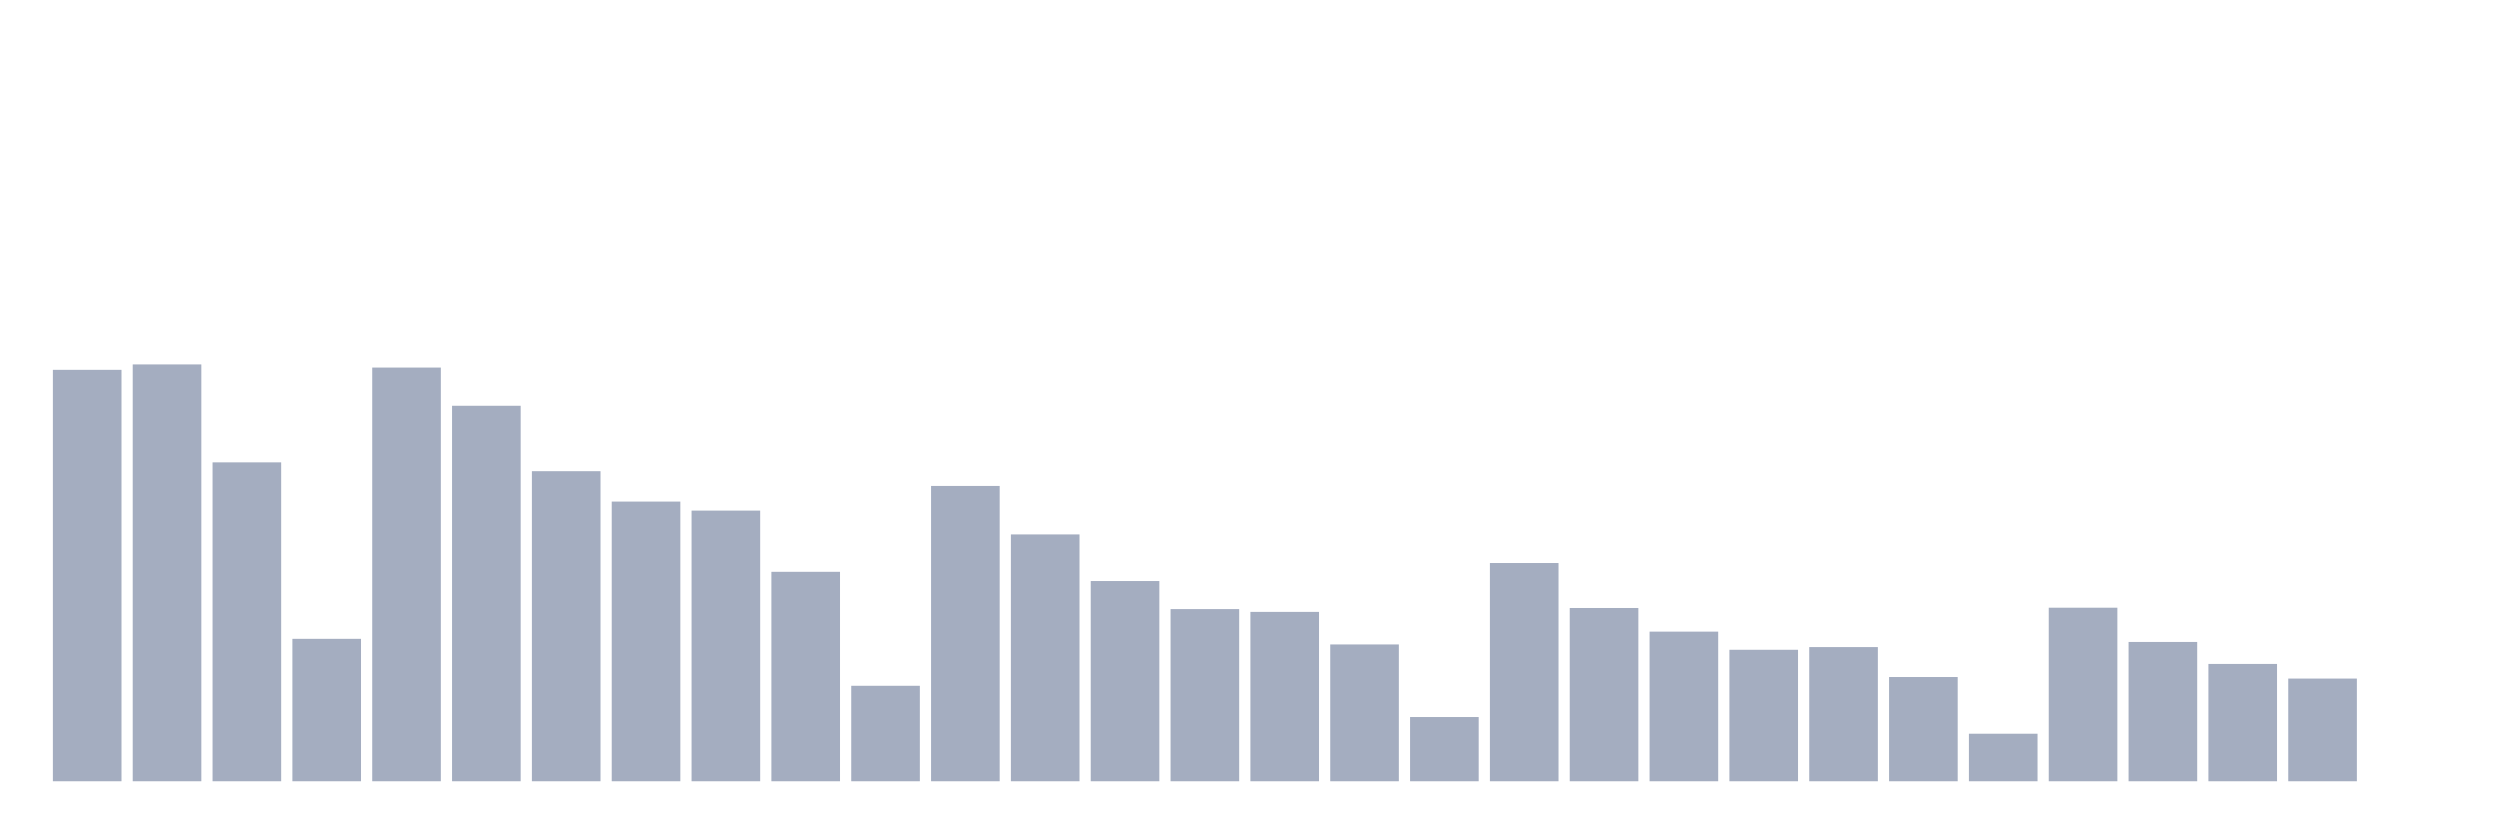 <svg xmlns="http://www.w3.org/2000/svg" viewBox="0 0 480 160"><g transform="translate(10,10)"><rect class="bar" x="0.153" width="13.175" y="61.009" height="78.991" fill="rgb(164,173,192)"></rect><rect class="bar" x="15.482" width="13.175" y="59.969" height="80.031" fill="rgb(164,173,192)"></rect><rect class="bar" x="30.81" width="13.175" y="78.773" height="61.227" fill="rgb(164,173,192)"></rect><rect class="bar" x="46.138" width="13.175" y="112.656" height="27.344" fill="rgb(164,173,192)"></rect><rect class="bar" x="61.466" width="13.175" y="60.572" height="79.428" fill="rgb(164,173,192)"></rect><rect class="bar" x="76.794" width="13.175" y="67.907" height="72.093" fill="rgb(164,173,192)"></rect><rect class="bar" x="92.123" width="13.175" y="80.467" height="59.533" fill="rgb(164,173,192)"></rect><rect class="bar" x="107.451" width="13.175" y="86.302" height="53.698" fill="rgb(164,173,192)"></rect><rect class="bar" x="122.779" width="13.175" y="88.034" height="51.966" fill="rgb(164,173,192)"></rect><rect class="bar" x="138.107" width="13.175" y="99.787" height="40.213" fill="rgb(164,173,192)"></rect><rect class="bar" x="153.436" width="13.175" y="121.671" height="18.329" fill="rgb(164,173,192)"></rect><rect class="bar" x="168.764" width="13.175" y="83.301" height="56.699" fill="rgb(164,173,192)"></rect><rect class="bar" x="184.092" width="13.175" y="92.608" height="47.392" fill="rgb(164,173,192)"></rect><rect class="bar" x="199.42" width="13.175" y="101.558" height="38.442" fill="rgb(164,173,192)"></rect><rect class="bar" x="214.748" width="13.175" y="106.946" height="33.054" fill="rgb(164,173,192)"></rect><rect class="bar" x="230.077" width="13.175" y="107.483" height="32.517" fill="rgb(164,173,192)"></rect><rect class="bar" x="245.405" width="13.175" y="113.733" height="26.267" fill="rgb(164,173,192)"></rect><rect class="bar" x="260.733" width="13.175" y="127.669" height="12.331" fill="rgb(164,173,192)"></rect><rect class="bar" x="276.061" width="13.175" y="98.1" height="41.9" fill="rgb(164,173,192)"></rect><rect class="bar" x="291.39" width="13.175" y="106.734" height="33.266" fill="rgb(164,173,192)"></rect><rect class="bar" x="306.718" width="13.175" y="111.273" height="28.727" fill="rgb(164,173,192)"></rect><rect class="bar" x="322.046" width="13.175" y="114.759" height="25.241" fill="rgb(164,173,192)"></rect><rect class="bar" x="337.374" width="13.175" y="114.239" height="25.761" fill="rgb(164,173,192)"></rect><rect class="bar" x="352.702" width="13.175" y="119.987" height="20.013" fill="rgb(164,173,192)"></rect><rect class="bar" x="368.031" width="13.175" y="130.874" height="9.126" fill="rgb(164,173,192)"></rect><rect class="bar" x="383.359" width="13.175" y="106.679" height="33.321" fill="rgb(164,173,192)"></rect><rect class="bar" x="398.687" width="13.175" y="113.255" height="26.745" fill="rgb(164,173,192)"></rect><rect class="bar" x="414.015" width="13.175" y="117.475" height="22.525" fill="rgb(164,173,192)"></rect><rect class="bar" x="429.344" width="13.175" y="120.285" height="19.715" fill="rgb(164,173,192)"></rect><rect class="bar" x="444.672" width="13.175" y="140" height="0" fill="rgb(164,173,192)"></rect></g></svg>